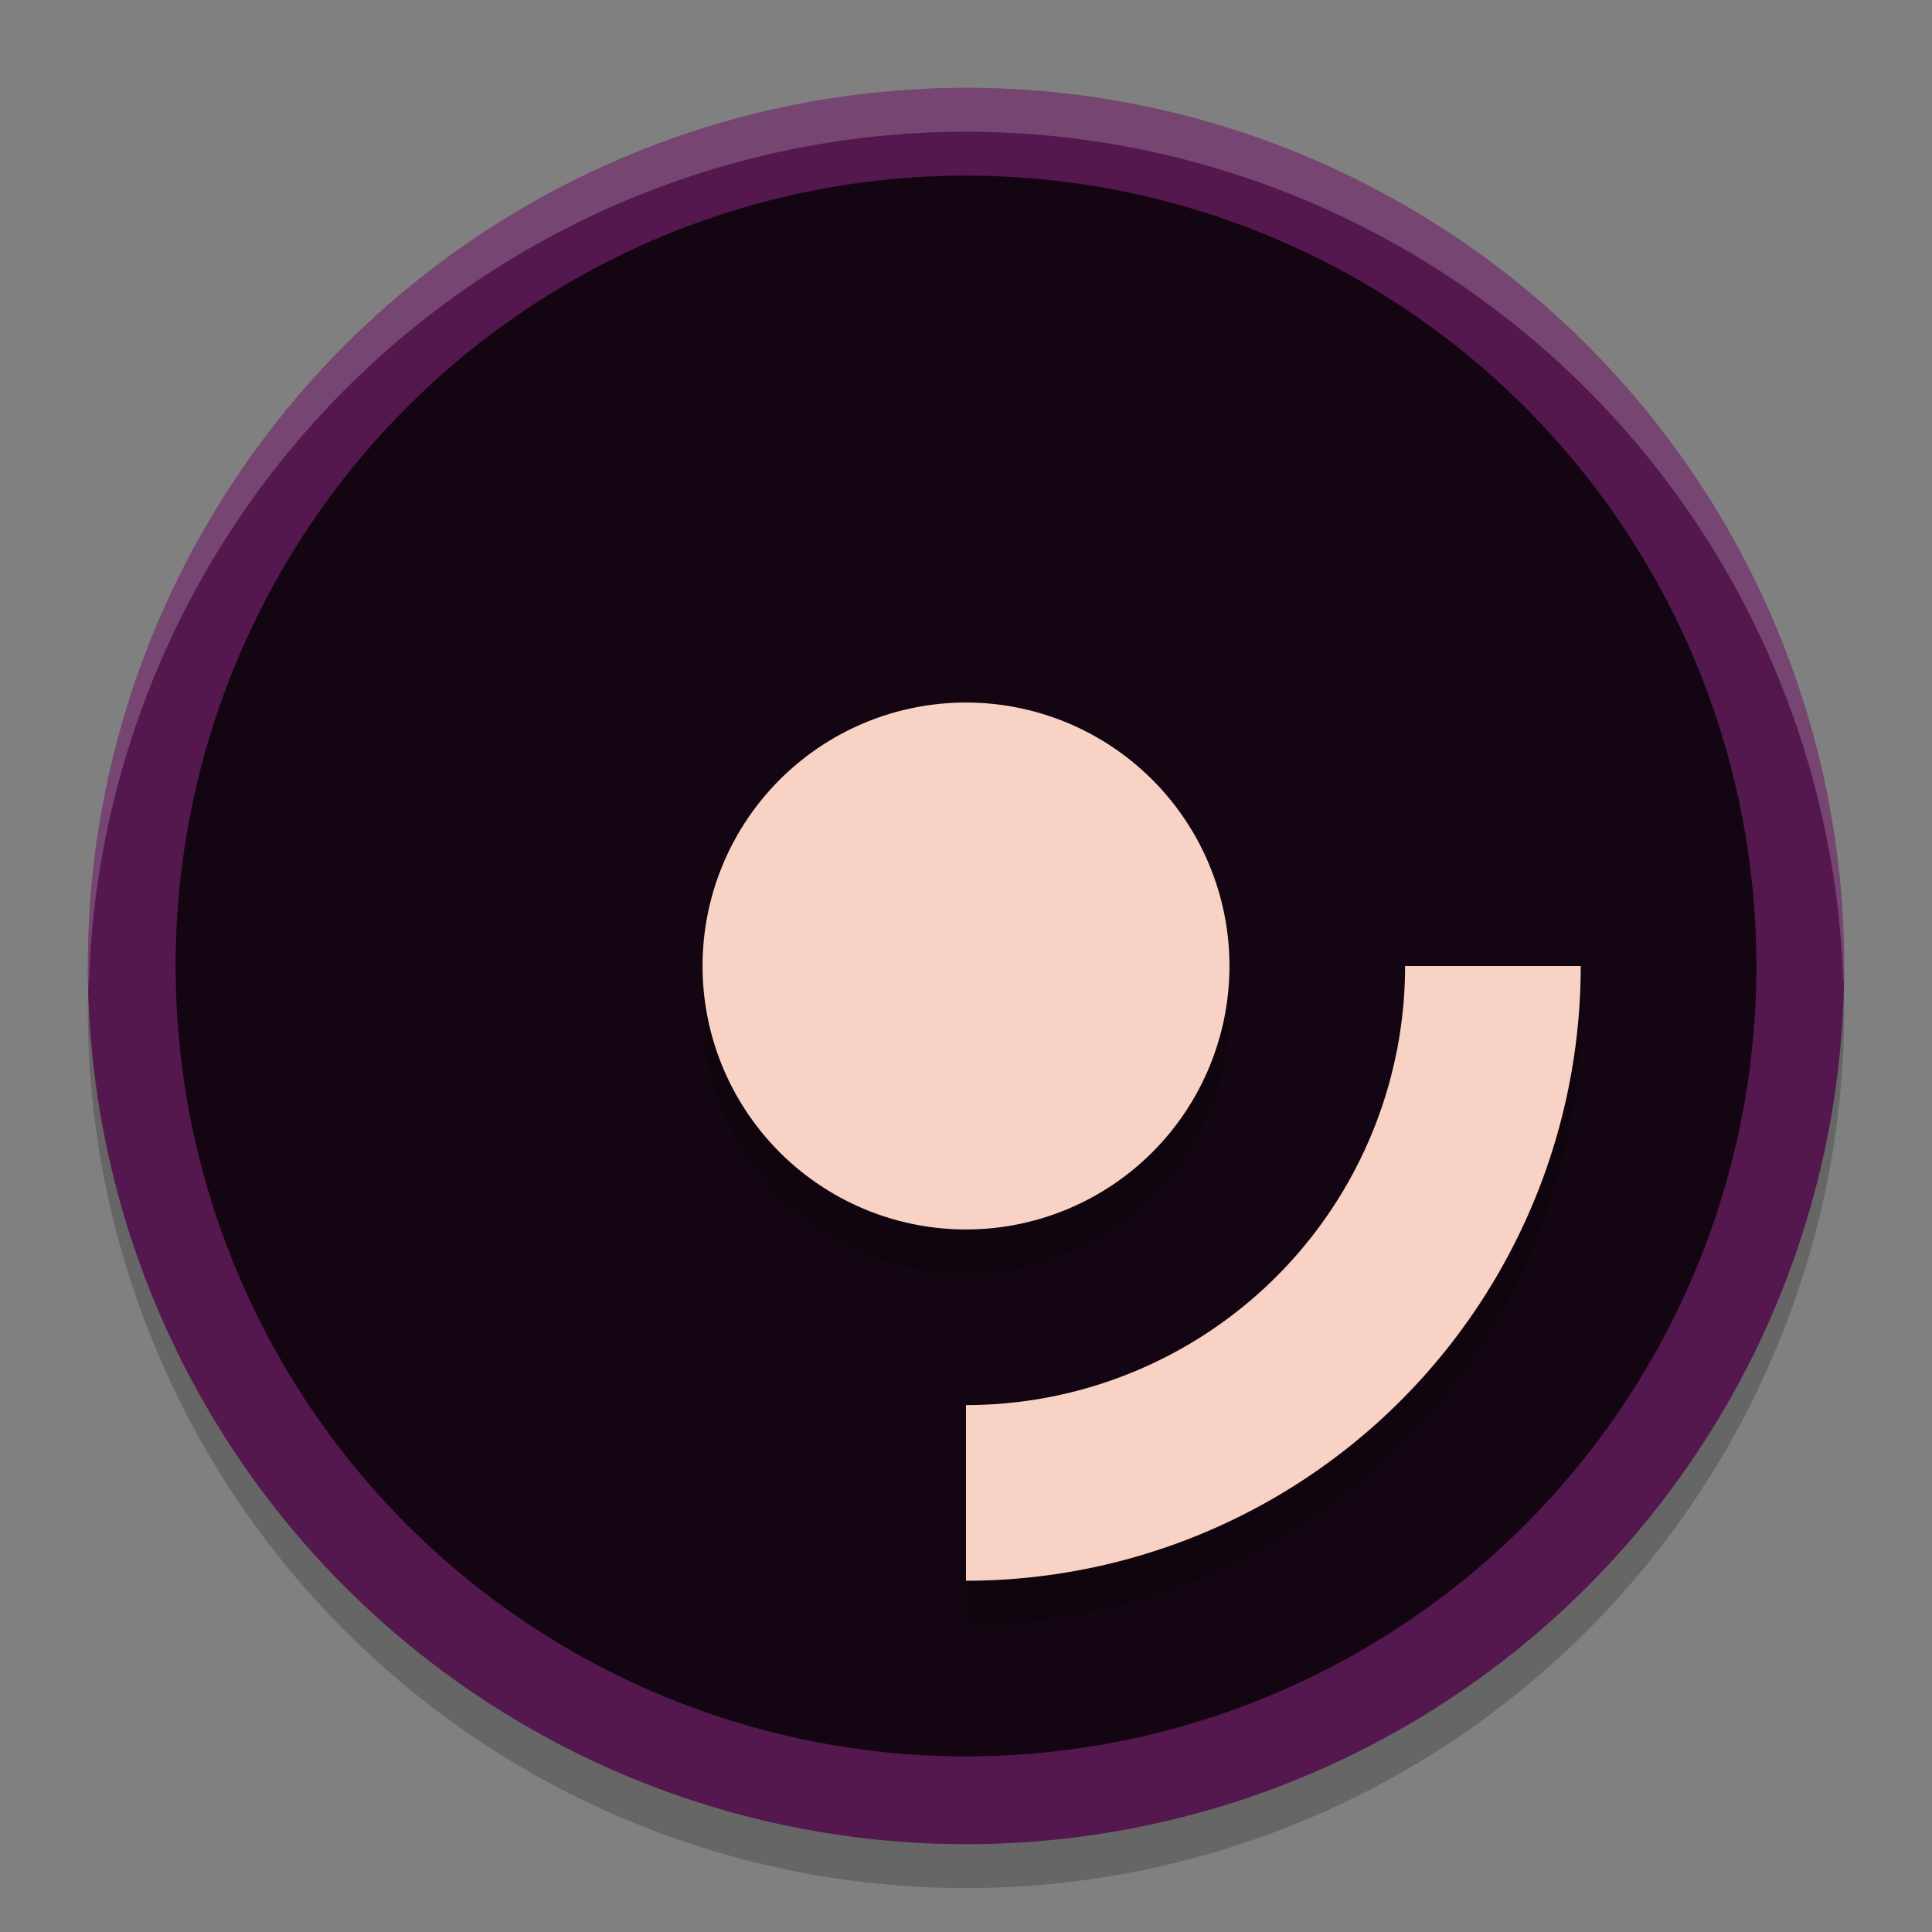 <svg xmlns="http://www.w3.org/2000/svg" width="22" height="22" version="1.1">
 <rect width="100%" height="100%" fill="#808080" stroke="none"/>
 <circle style="opacity:0.2" cx="11" cy="11.5" r="10"/>
 <circle style="fill:#54174e" cx="11" cy="11" r="10"/>
 <circle style="fill:#140512" cx="11" cy="11" r="9"/>
 <path style="opacity:0.2" d="M 11 8.5 A 3 3 0 0 0 8 11.5 A 3 3 0 0 0 11 14.5 A 3 3 0 0 0 14 11.5 A 3 3 0 0 0 11 8.5 z M 16 11.5 A 5 5 0 0 1 11 16.5 L 11 18.5 A 7 7 0 0 0 18 11.5 L 16 11.5 z"/>
 <path style="fill:#f8d2c5" d="M 11 8 A 3 3 0 0 0 8 11 A 3 3 0 0 0 11 14 A 3 3 0 0 0 14 11 A 3 3 0 0 0 11 8 z M 16 11 A 5 5 0 0 1 11 16 L 11 18 A 7 7 0 0 0 18 11 L 16 11 z"/>
 <path style="opacity:0.2;fill:#ffffff" d="M 11,1 A 10,10 0 0 0 1,11 10,10 0 0 0 1.01,11.293 10,10 0 0 1 11,1.5 10,10 0 0 1 20.99,11.207 10,10 0 0 0 21,11 10,10 0 0 0 11,1 Z"/>
</svg>
